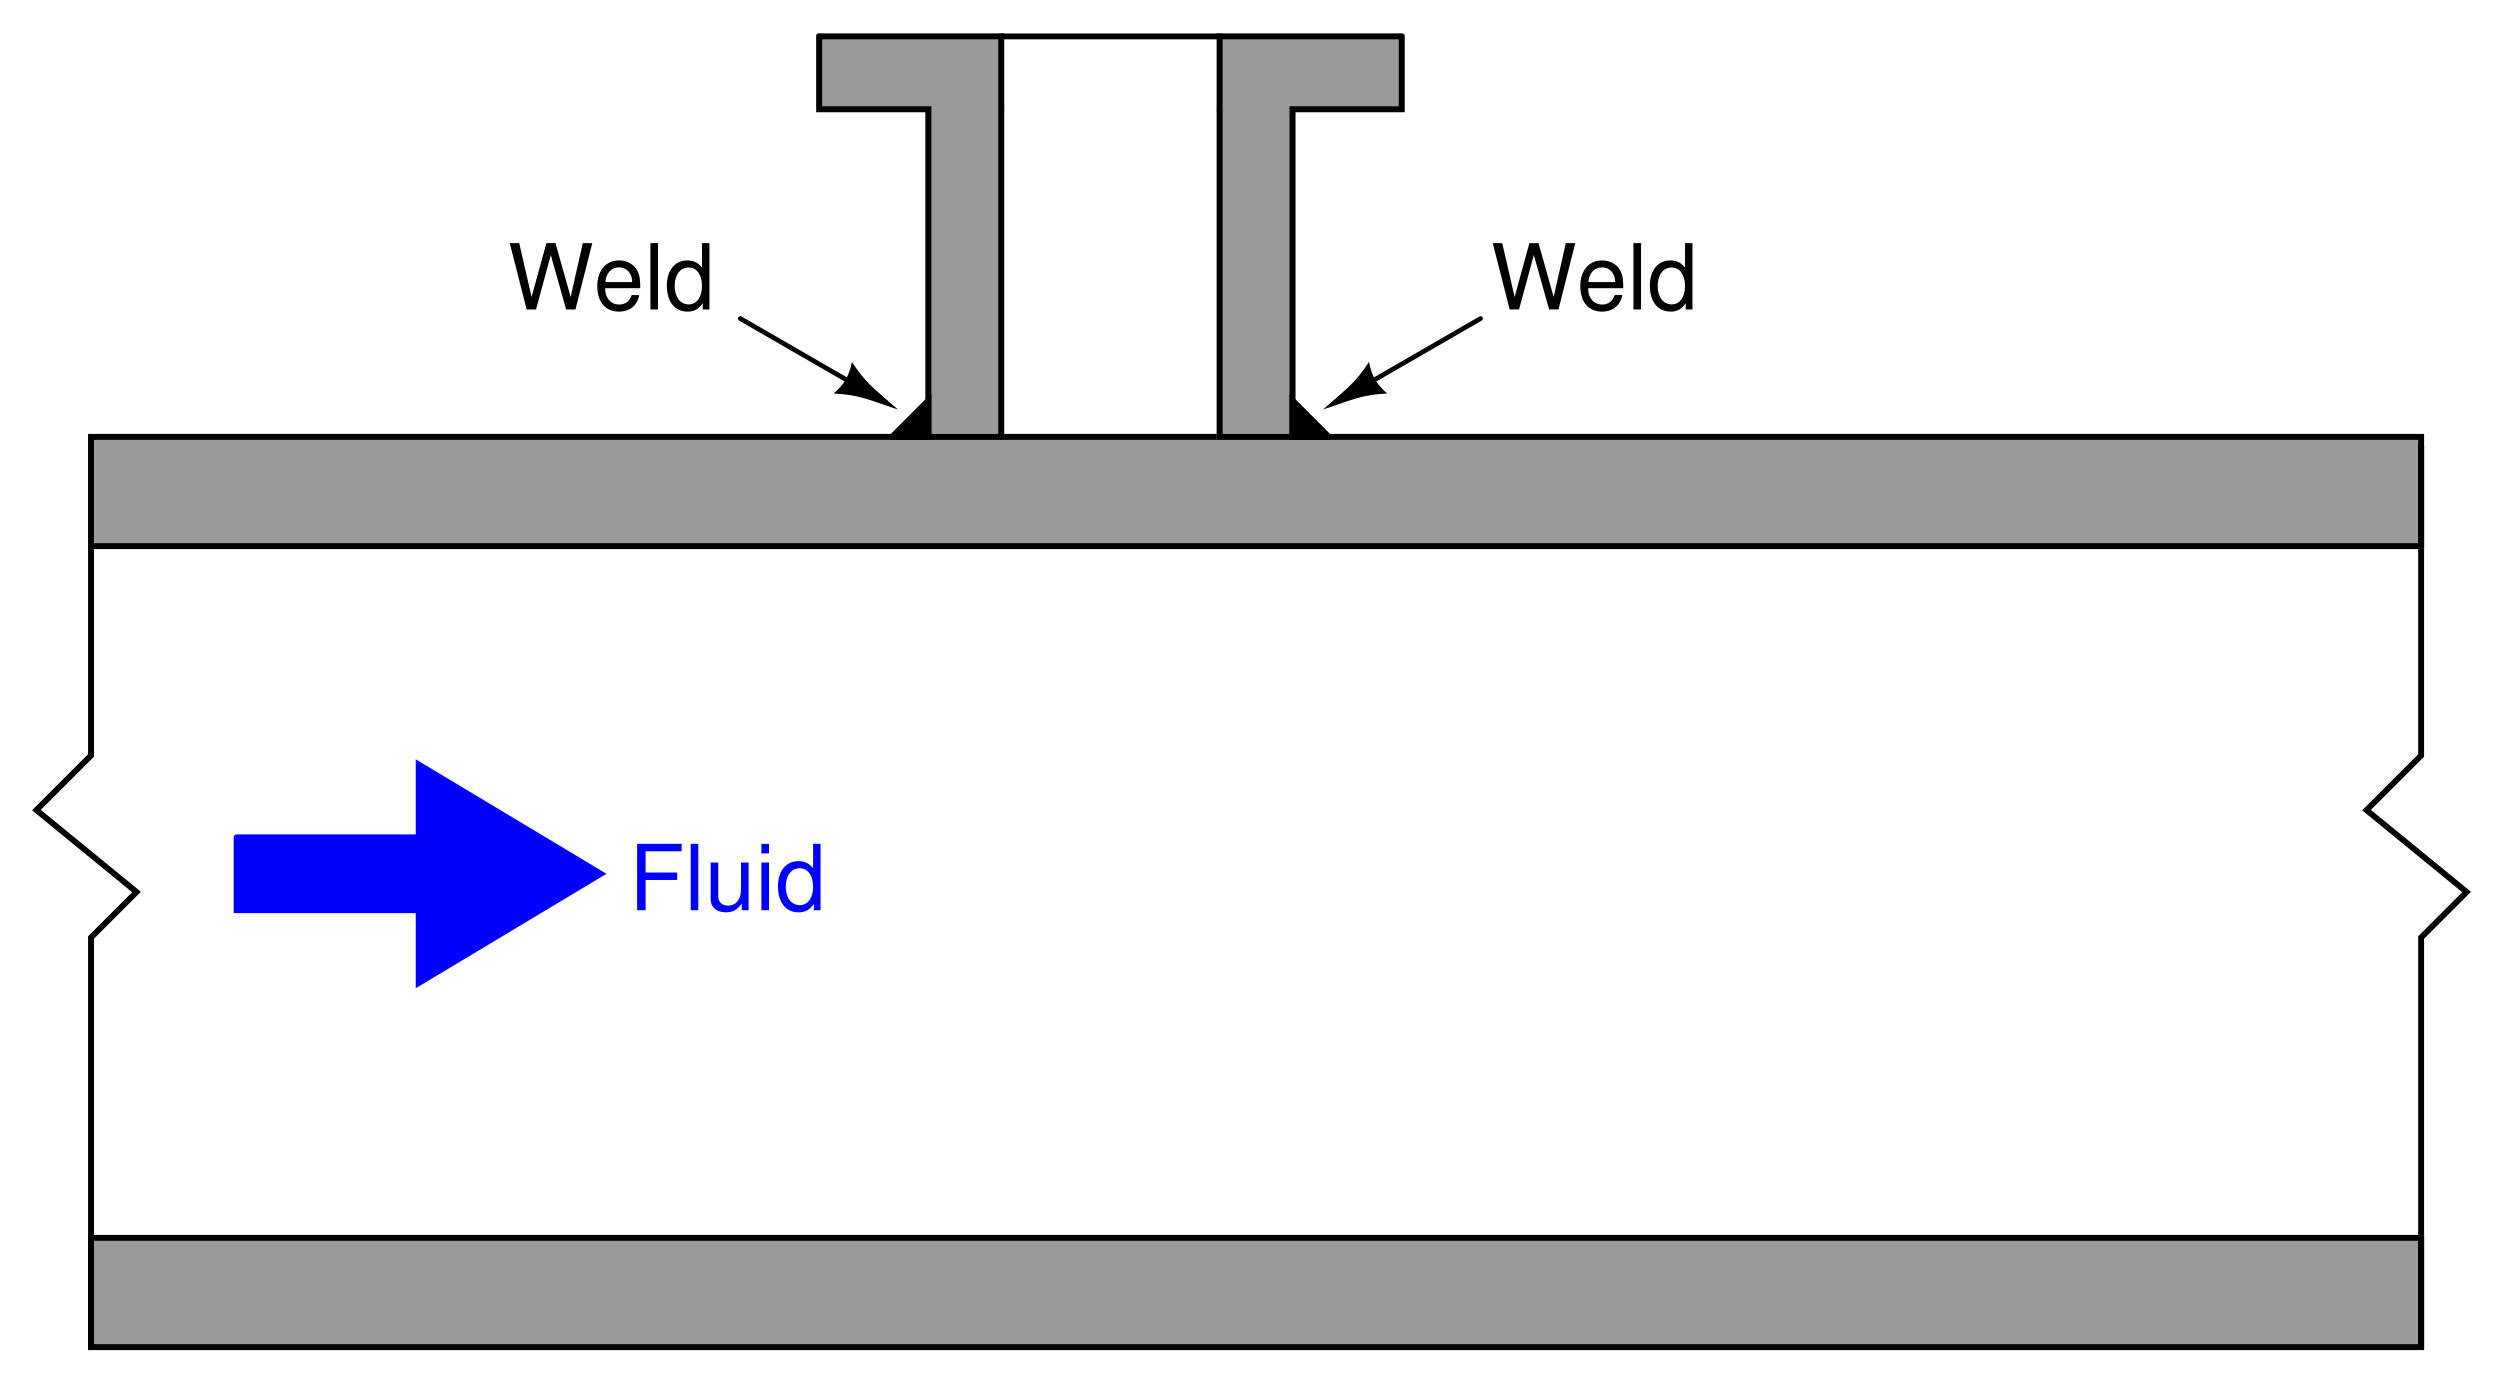 <?xml version="1.0" encoding="UTF-8"?>
<svg xmlns="http://www.w3.org/2000/svg" xmlns:xlink="http://www.w3.org/1999/xlink" viewBox="0 0 308.999 171" version="1.2">
<defs>
<g>
<symbol overflow="visible" id="glyph0-0">
<path style="stroke:none;" d=""/>
</symbol>
<symbol overflow="visible" id="glyph0-1">
<path style="stroke:none;" d="M 2.062 -3.734 L 5.969 -3.734 L 5.969 -4.656 L 2.062 -4.656 L 2.062 -7.281 L 6.516 -7.281 L 6.516 -8.203 L 1.016 -8.203 L 1.016 0 L 2.062 0 Z M 2.062 -3.734 "/>
</symbol>
<symbol overflow="visible" id="glyph0-2">
<path style="stroke:none;" d="M 1.703 -8.203 L 0.766 -8.203 L 0.766 0 L 1.703 0 Z M 1.703 -8.203 "/>
</symbol>
<symbol overflow="visible" id="glyph0-3">
<path style="stroke:none;" d="M 5.422 0 L 5.422 -5.891 L 4.484 -5.891 L 4.484 -2.547 C 4.484 -1.344 3.859 -0.562 2.875 -0.562 C 2.141 -0.562 1.672 -1.016 1.672 -1.719 L 1.672 -5.891 L 0.734 -5.891 L 0.734 -1.344 C 0.734 -0.375 1.469 0.266 2.609 0.266 C 3.469 0.266 4.031 -0.047 4.578 -0.828 L 4.578 0 Z M 5.422 0 "/>
</symbol>
<symbol overflow="visible" id="glyph0-4">
<path style="stroke:none;" d="M 1.688 -5.891 L 0.75 -5.891 L 0.75 0 L 1.688 0 Z M 1.688 -8.203 L 0.75 -8.203 L 0.75 -7.016 L 1.688 -7.016 Z M 1.688 -8.203 "/>
</symbol>
<symbol overflow="visible" id="glyph0-5">
<path style="stroke:none;" d="M 5.562 -8.203 L 4.641 -8.203 L 4.641 -5.156 C 4.234 -5.75 3.609 -6.062 2.828 -6.062 C 1.297 -6.062 0.297 -4.844 0.297 -2.953 C 0.297 -0.969 1.266 0.266 2.859 0.266 C 3.672 0.266 4.234 -0.047 4.734 -0.781 L 4.734 0 L 5.562 0 Z M 2.984 -5.188 C 4 -5.188 4.641 -4.297 4.641 -2.875 C 4.641 -1.516 3.984 -0.625 3 -0.625 C 1.953 -0.625 1.266 -1.531 1.266 -2.906 C 1.266 -4.281 1.953 -5.188 2.984 -5.188 Z M 2.984 -5.188 "/>
</symbol>
<symbol overflow="visible" id="glyph0-6">
<path style="stroke:none;" d="M 8.375 0 L 10.453 -8.203 L 9.281 -8.203 L 7.781 -1.547 L 5.906 -8.203 L 4.781 -8.203 L 2.953 -1.547 L 1.422 -8.203 L 0.25 -8.203 L 2.344 0 L 3.5 0 L 5.328 -6.734 L 7.219 0 Z M 8.375 0 "/>
</symbol>
<symbol overflow="visible" id="glyph0-7">
<path style="stroke:none;" d="M 5.766 -2.625 C 5.766 -3.531 5.703 -4.078 5.531 -4.516 C 5.156 -5.484 4.25 -6.062 3.156 -6.062 C 1.5 -6.062 0.453 -4.812 0.453 -2.875 C 0.453 -0.922 1.469 0.266 3.125 0.266 C 4.484 0.266 5.406 -0.5 5.641 -1.781 L 4.703 -1.781 C 4.438 -1.016 3.922 -0.609 3.156 -0.609 C 2.562 -0.609 2.062 -0.875 1.75 -1.375 C 1.516 -1.703 1.438 -2.047 1.422 -2.625 Z M 1.453 -3.391 C 1.531 -4.484 2.188 -5.203 3.141 -5.203 C 4.094 -5.203 4.766 -4.453 4.766 -3.391 Z M 1.453 -3.391 "/>
</symbol>
</g>
<clipPath id="clip1">
  <path d="M 0.5 48 L 24 48 L 24 170.5 L 0.5 170.5 Z M 0.5 48 "/>
</clipPath>
<clipPath id="clip2">
  <path d="M 286 48 L 308.5 48 L 308.5 170.5 L 286 170.5 Z M 286 48 "/>
</clipPath>
</defs>
<g id="surface1">
<path style="fill-rule:evenodd;fill:rgb(60.352%,60.352%,60.352%);fill-opacity:1;stroke-width:7.312;stroke-linecap:round;stroke-linejoin:miter;stroke:rgb(60.352%,60.352%,60.352%);stroke-opacity:1;stroke-miterlimit:6;" d="M 107.5 40 L 2987.5 40 L 2987.5 175 L 107.5 175 Z M 107.5 40 " transform="matrix(0.1,0,0,-0.1,0.5,170.5)"/>
<path style="fill:none;stroke-width:7.312;stroke-linecap:round;stroke-linejoin:miter;stroke:rgb(0%,0%,0%);stroke-opacity:1;stroke-miterlimit:6;" d="M 107.5 40 L 2987.5 40 L 2987.5 175 L 107.5 175 Z M 107.5 40 " transform="matrix(0.1,0,0,-0.1,0.5,170.5)"/>
<g clip-path="url(#clip1)" clip-rule="nonzero">
<path style="fill:none;stroke-width:7.312;stroke-linecap:round;stroke-linejoin:miter;stroke:rgb(0%,0%,0%);stroke-opacity:1;stroke-miterlimit:6;" d="M 107.5 1153.75 L 107.5 771.25 L 40 703.75 L 163.75 602.5 L 107.5 546.25 L 107.5 40 " transform="matrix(0.1,0,0,-0.1,0.5,170.5)"/>
</g>
<path style="fill-rule:evenodd;fill:rgb(60.352%,60.352%,60.352%);fill-opacity:1;stroke-width:7.312;stroke-linecap:round;stroke-linejoin:miter;stroke:rgb(60.352%,60.352%,60.352%);stroke-opacity:1;stroke-miterlimit:6;" d="M 107.5 1030 L 2987.5 1030 L 2987.5 1165 L 107.5 1165 Z M 107.5 1030 " transform="matrix(0.1,0,0,-0.1,0.5,170.5)"/>
<path style="fill:none;stroke-width:7.312;stroke-linecap:round;stroke-linejoin:miter;stroke:rgb(0%,0%,0%);stroke-opacity:1;stroke-miterlimit:6;" d="M 107.5 1030 L 2987.5 1030 L 2987.5 1165 L 107.5 1165 Z M 107.5 1030 " transform="matrix(0.1,0,0,-0.1,0.5,170.5)"/>
<g clip-path="url(#clip2)" clip-rule="nonzero">
<path style="fill:none;stroke-width:7.312;stroke-linecap:round;stroke-linejoin:miter;stroke:rgb(0%,0%,0%);stroke-opacity:1;stroke-miterlimit:6;" d="M 2987.5 1153.75 L 2987.5 771.25 L 2920 703.75 L 3043.75 602.5 L 2987.5 546.25 L 2987.5 40 " transform="matrix(0.1,0,0,-0.1,0.5,170.5)"/>
</g>
<path style="fill-rule:evenodd;fill:rgb(0%,0%,100%);fill-opacity:1;stroke-width:7.312;stroke-linecap:round;stroke-linejoin:miter;stroke:rgb(0%,0%,100%);stroke-opacity:1;stroke-miterlimit:6;" d="M 287.5 670 L 287.5 580 L 512.5 580 L 512.5 490 L 737.5 625 L 512.5 760 L 512.5 670 L 287.5 670 " transform="matrix(0.1,0,0,-0.1,0.5,170.5)"/>
<g style="fill:rgb(0%,0%,100%);fill-opacity:1;">
  <use xlink:href="#glyph0-1" x="77.733" y="112.5"/>
  <use xlink:href="#glyph0-2" x="84.607" y="112.5"/>
  <use xlink:href="#glyph0-3" x="87.104" y="112.5"/>
  <use xlink:href="#glyph0-4" x="93.359" y="112.5"/>
  <use xlink:href="#glyph0-5" x="95.857" y="112.5"/>
</g>
<path style="fill-rule:evenodd;fill:rgb(60.352%,60.352%,60.352%);fill-opacity:1;stroke-width:7.312;stroke-linecap:round;stroke-linejoin:miter;stroke:rgb(60.352%,60.352%,60.352%);stroke-opacity:1;stroke-miterlimit:6;" d="M 1142.5 1165 L 1232.5 1165 L 1232.5 1570 L 1142.5 1570 Z M 1142.5 1165 " transform="matrix(0.1,0,0,-0.1,0.5,170.5)"/>
<path style="fill-rule:evenodd;fill:rgb(60.352%,60.352%,60.352%);fill-opacity:1;stroke-width:7.312;stroke-linecap:round;stroke-linejoin:miter;stroke:rgb(60.352%,60.352%,60.352%);stroke-opacity:1;stroke-miterlimit:6;" d="M 1007.5 1570 L 1232.5 1570 L 1232.5 1660 L 1007.5 1660 Z M 1007.5 1570 " transform="matrix(0.1,0,0,-0.1,0.5,170.5)"/>
<path style="fill:none;stroke-width:7.312;stroke-linecap:round;stroke-linejoin:miter;stroke:rgb(0%,0%,0%);stroke-opacity:1;stroke-miterlimit:6;" d="M 1007.5 1660 L 1232.5 1660 L 1232.5 1165 L 1142.5 1165 L 1142.5 1570 L 1007.5 1570 L 1007.5 1660 " transform="matrix(0.1,0,0,-0.1,0.5,170.5)"/>
<path style="fill-rule:evenodd;fill:rgb(60.352%,60.352%,60.352%);fill-opacity:1;stroke-width:7.312;stroke-linecap:round;stroke-linejoin:miter;stroke:rgb(60.352%,60.352%,60.352%);stroke-opacity:1;stroke-miterlimit:6;" d="M 1502.5 1165 L 1592.5 1165 L 1592.5 1570 L 1502.5 1570 Z M 1502.5 1165 " transform="matrix(0.1,0,0,-0.1,0.5,170.5)"/>
<path style="fill-rule:evenodd;fill:rgb(60.352%,60.352%,60.352%);fill-opacity:1;stroke-width:7.312;stroke-linecap:round;stroke-linejoin:miter;stroke:rgb(60.352%,60.352%,60.352%);stroke-opacity:1;stroke-miterlimit:6;" d="M 1502.5 1570 L 1727.5 1570 L 1727.5 1660 L 1502.5 1660 Z M 1502.5 1570 " transform="matrix(0.1,0,0,-0.1,0.5,170.5)"/>
<path style="fill:none;stroke-width:7.312;stroke-linecap:round;stroke-linejoin:miter;stroke:rgb(0%,0%,0%);stroke-opacity:1;stroke-miterlimit:6;" d="M 1727.5 1660 L 1502.5 1660 L 1502.5 1165 L 1592.5 1165 L 1592.5 1570 L 1727.5 1570 L 1727.5 1660 " transform="matrix(0.1,0,0,-0.1,0.5,170.5)"/>
<path style="fill:none;stroke-width:7.312;stroke-linecap:round;stroke-linejoin:miter;stroke:rgb(0%,0%,0%);stroke-opacity:1;stroke-miterlimit:6;" d="M 1502.5 1660 L 1232.5 1660 " transform="matrix(0.1,0,0,-0.1,0.5,170.5)"/>
<path style="fill-rule:evenodd;fill:rgb(0%,0%,0%);fill-opacity:1;stroke-width:7.312;stroke-linecap:round;stroke-linejoin:miter;stroke:rgb(0%,0%,0%);stroke-opacity:1;stroke-miterlimit:6;" d="M 1097.5 1165 L 1142.5 1165 L 1142.5 1210 L 1097.5 1165 " transform="matrix(0.1,0,0,-0.1,0.5,170.5)"/>
<path style="fill-rule:evenodd;fill:rgb(0%,0%,0%);fill-opacity:1;stroke-width:7.312;stroke-linecap:round;stroke-linejoin:miter;stroke:rgb(0%,0%,0%);stroke-opacity:1;stroke-miterlimit:6;" d="M 1637.5 1165 L 1592.5 1165 L 1592.5 1210 L 1637.5 1165 " transform="matrix(0.1,0,0,-0.1,0.5,170.5)"/>
<path style="fill:none;stroke-width:5.85;stroke-linecap:round;stroke-linejoin:miter;stroke:rgb(0%,0%,0%);stroke-opacity:1;stroke-miterlimit:6;" d="M 1056.211 1226.875 L 910.078 1311.25 " transform="matrix(0.1,0,0,-0.1,0.5,170.5)"/>
<path style=" stroke:none;fill-rule:evenodd;fill:rgb(0%,0%,0%);fill-opacity:1;" d="M 103.047 48.637 C 106.188 48.824 106.918 49.246 110.992 50.625 C 107.762 47.785 107.031 47.363 105.297 44.738 C 104.941 46.48 104.379 47.457 103.047 48.637 "/>
<g style="fill:rgb(0%,0%,0%);fill-opacity:1;">
  <use xlink:href="#glyph0-6" x="62.752" y="38.25"/>
  <use xlink:href="#glyph0-7" x="73.372" y="38.25"/>
  <use xlink:href="#glyph0-2" x="79.627" y="38.25"/>
  <use xlink:href="#glyph0-5" x="82.124" y="38.25"/>
</g>
<path style="fill:none;stroke-width:5.85;stroke-linecap:round;stroke-linejoin:miter;stroke:rgb(0%,0%,0%);stroke-opacity:1;stroke-miterlimit:6;" d="M 1678.789 1226.875 L 1824.922 1311.25 " transform="matrix(0.1,0,0,-0.1,0.5,170.5)"/>
<path style=" stroke:none;fill-rule:evenodd;fill:rgb(0%,0%,0%);fill-opacity:1;" d="M 169.203 44.738 C 167.469 47.363 166.738 47.785 163.508 50.625 C 167.582 49.246 168.312 48.824 171.453 48.637 C 170.121 47.457 169.559 46.48 169.203 44.738 "/>
<g style="fill:rgb(0%,0%,0%);fill-opacity:1;">
  <use xlink:href="#glyph0-6" x="184.252" y="38.25"/>
  <use xlink:href="#glyph0-7" x="194.872" y="38.25"/>
  <use xlink:href="#glyph0-2" x="201.127" y="38.25"/>
  <use xlink:href="#glyph0-5" x="203.625" y="38.25"/>
</g>
</g>
</svg>
